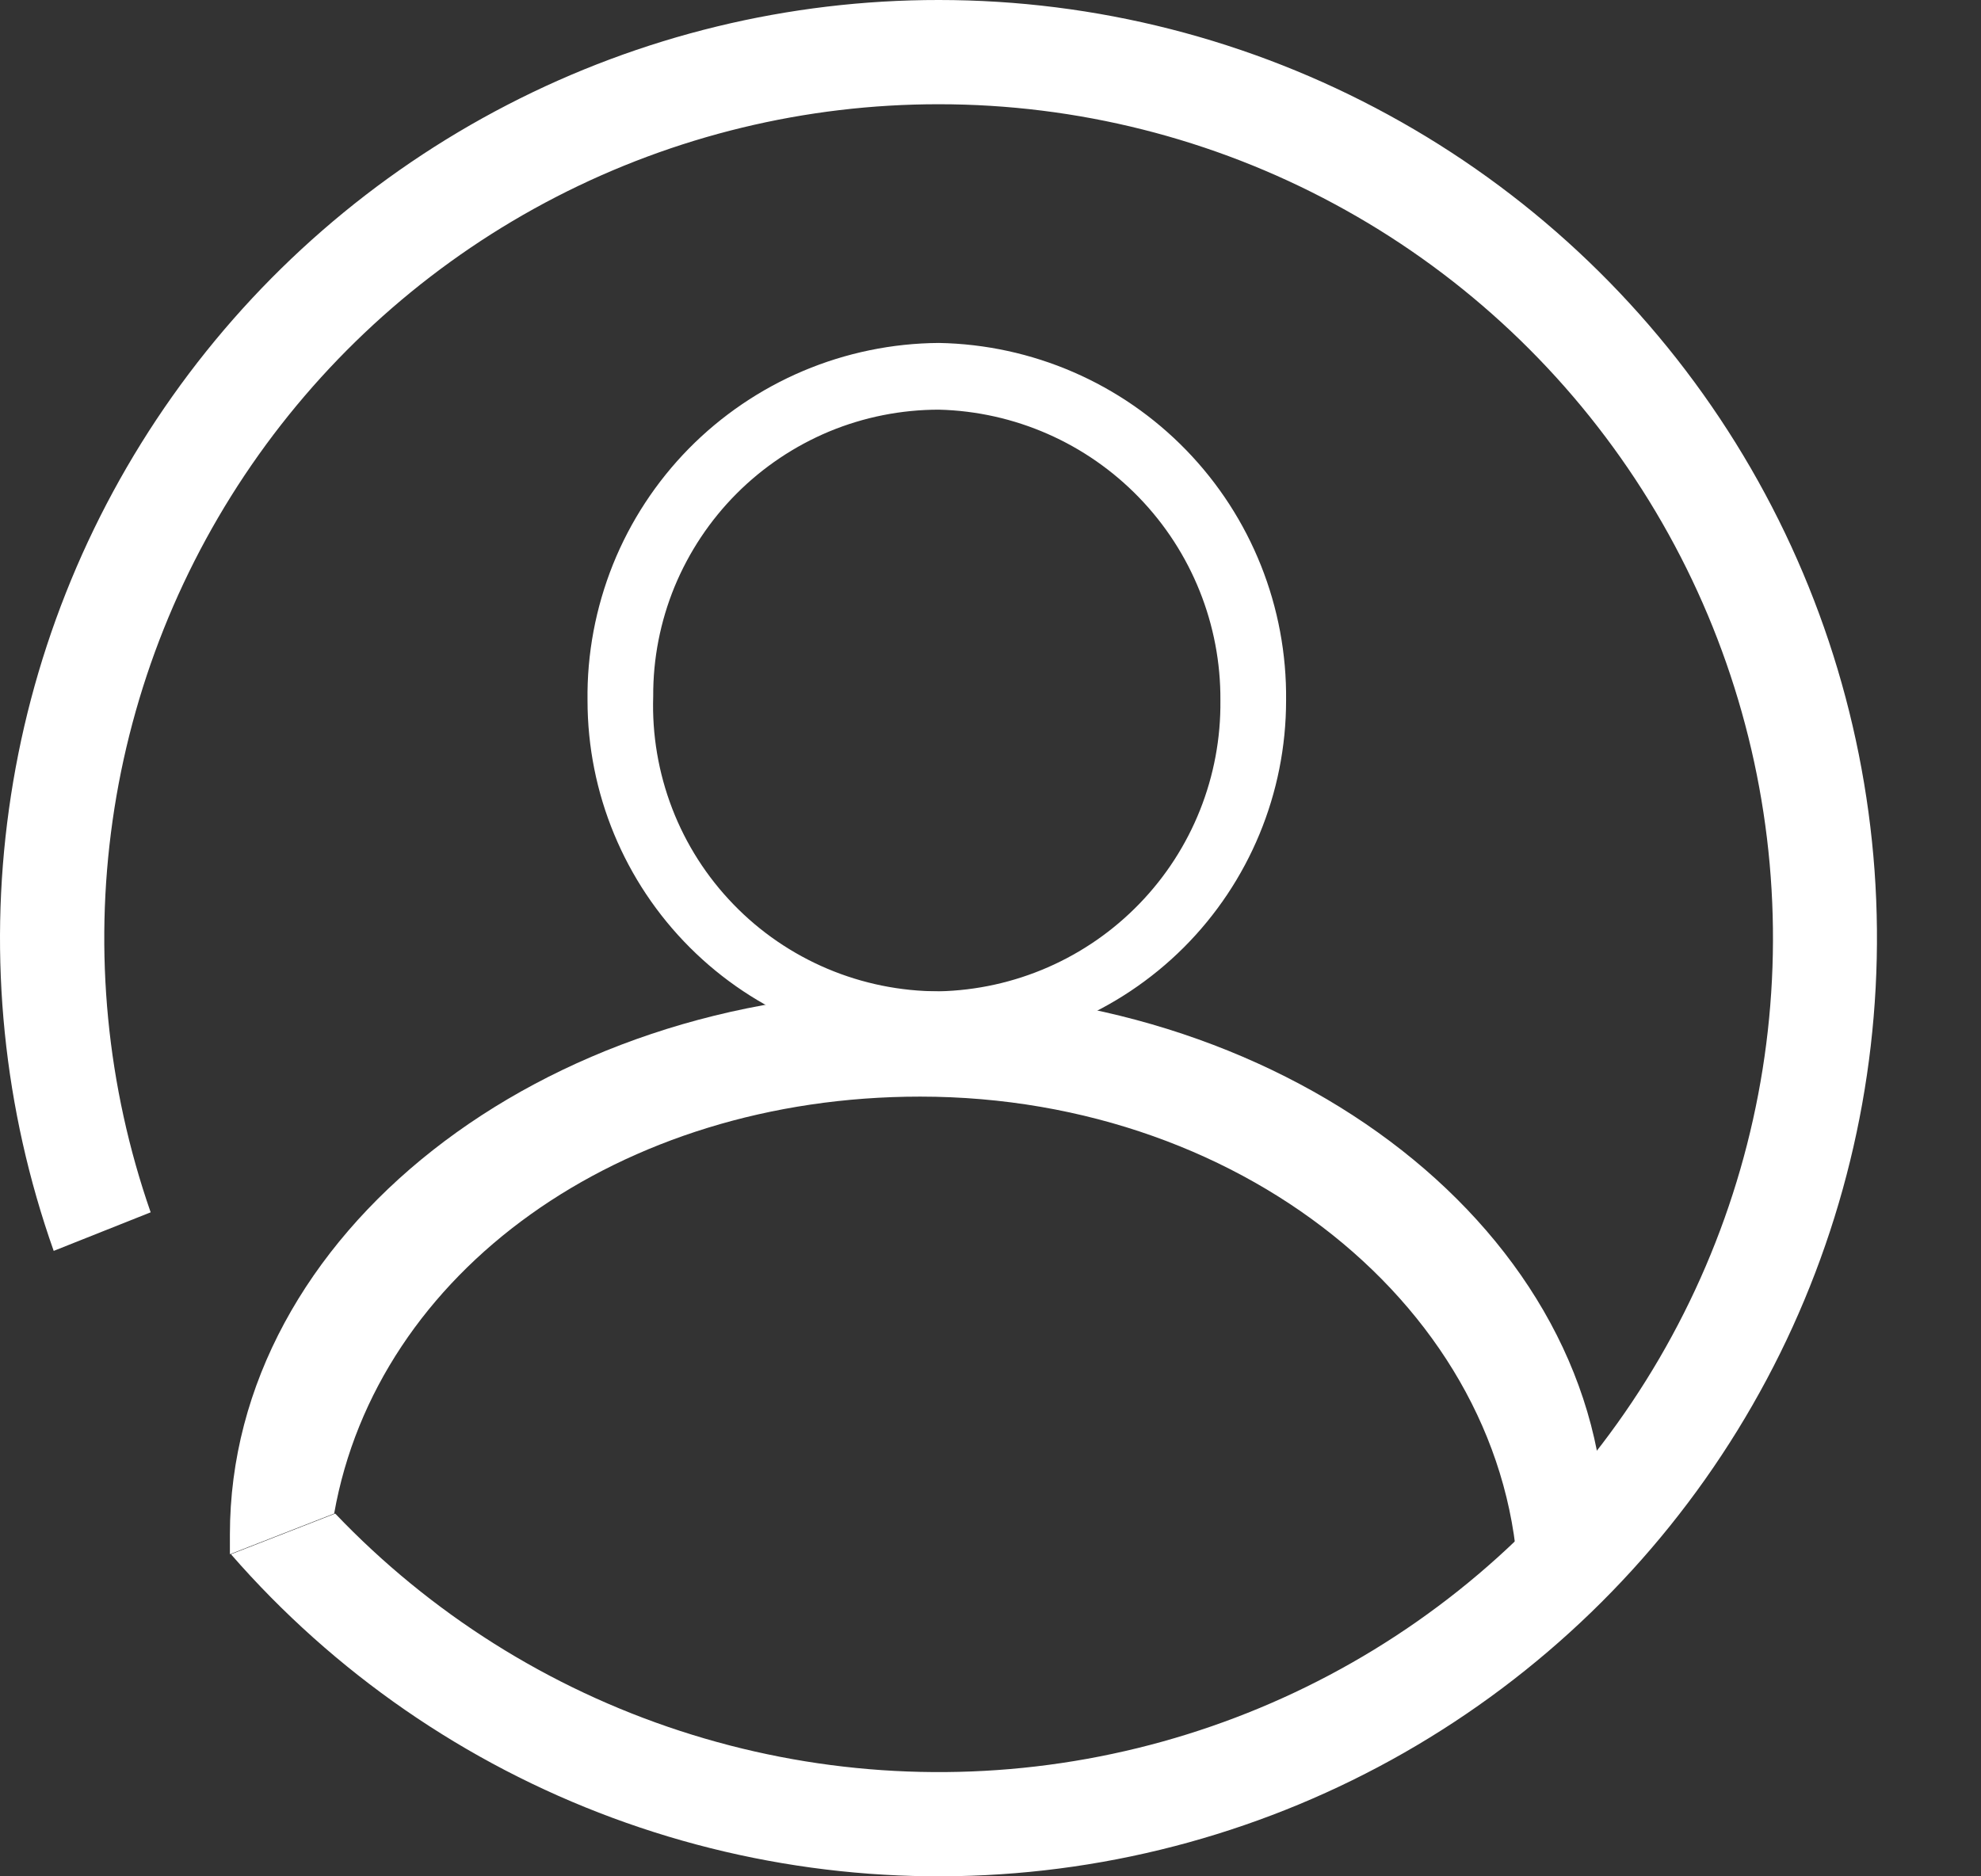 <svg width="19" height="18" viewBox="0 0 19 18" fill="none" xmlns="http://www.w3.org/2000/svg">
<rect x="0" y="0" width="19" height="18" fill="#333333" stroke="none"/>
<path d="M9.005 1.23745e-06C7.564 -0.001 6.145 0.344 4.866 1.006C3.587 1.667 2.485 2.626 1.653 3.802C0.821 4.978 0.284 6.336 0.086 7.762C-0.113 9.189 0.035 10.642 0.515 12L1.445 11.63C1.025 10.424 0.9 9.135 1.08 7.871C1.26 6.607 1.741 5.404 2.481 4.363C3.221 3.323 4.199 2.474 5.334 1.889C6.469 1.304 7.728 0.999 9.005 1C10.328 1 11.632 1.328 12.797 1.956C13.963 2.583 14.954 3.49 15.683 4.595C16.412 5.7 16.855 6.969 16.973 8.287C17.091 9.605 16.88 10.933 16.359 12.149C15.838 13.366 15.023 14.435 13.988 15.259C12.952 16.084 11.728 16.638 10.425 16.873C9.122 17.108 7.782 17.016 6.523 16.605C5.265 16.195 4.128 15.478 3.215 14.52L2.215 14.91C3.204 16.046 4.462 16.916 5.875 17.439C7.287 17.962 8.808 18.123 10.299 17.906C11.789 17.689 13.201 17.102 14.406 16.197C15.61 15.293 16.569 14.101 17.193 12.73C17.817 11.359 18.087 9.854 17.979 8.351C17.87 6.849 17.387 5.398 16.572 4.131C15.757 2.864 14.637 1.822 13.315 1.101C11.993 0.379 10.511 0 9.005 1.23745e-06Z" fill="white"/>
<path d="M9.005 3.29C8.558 3.293 8.116 3.384 7.704 3.558C7.293 3.732 6.92 3.985 6.606 4.304C6.293 4.623 6.046 5 5.879 5.415C5.713 5.83 5.629 6.273 5.635 6.72C5.635 7.608 5.988 8.461 6.616 9.089C7.244 9.717 8.096 10.07 8.985 10.07C9.873 10.07 10.725 9.717 11.354 9.089C11.982 8.461 12.335 7.608 12.335 6.72C12.345 5.824 12.001 4.961 11.377 4.318C10.753 3.675 9.9 3.306 9.005 3.29ZM9.005 9.51C8.637 9.51 8.273 9.436 7.935 9.293C7.597 9.15 7.29 8.94 7.035 8.676C6.779 8.412 6.579 8.099 6.447 7.756C6.315 7.413 6.253 7.047 6.265 6.68C6.263 6.319 6.333 5.962 6.47 5.628C6.608 5.295 6.809 4.992 7.064 4.736C7.318 4.481 7.621 4.278 7.954 4.139C8.287 4.001 8.644 3.93 9.005 3.93C9.731 3.948 10.42 4.251 10.925 4.773C11.43 5.295 11.71 5.994 11.705 6.72C11.713 7.447 11.434 8.148 10.928 8.67C10.423 9.192 9.732 9.494 9.005 9.51Z" fill="white"/>
<path d="M15.285 15.43C15.352 15.199 15.389 14.96 15.395 14.72C15.395 11.84 12.395 9.51 8.795 9.51C5.195 9.51 2.205 11.84 2.205 14.72C2.205 14.78 2.205 14.85 2.205 14.91L3.205 14.52C3.615 12.2 5.945 10.52 8.825 10.52C11.995 10.52 14.565 12.68 14.565 15.33C14.568 15.597 14.531 15.864 14.455 16.12" fill="white"/>
</svg>
